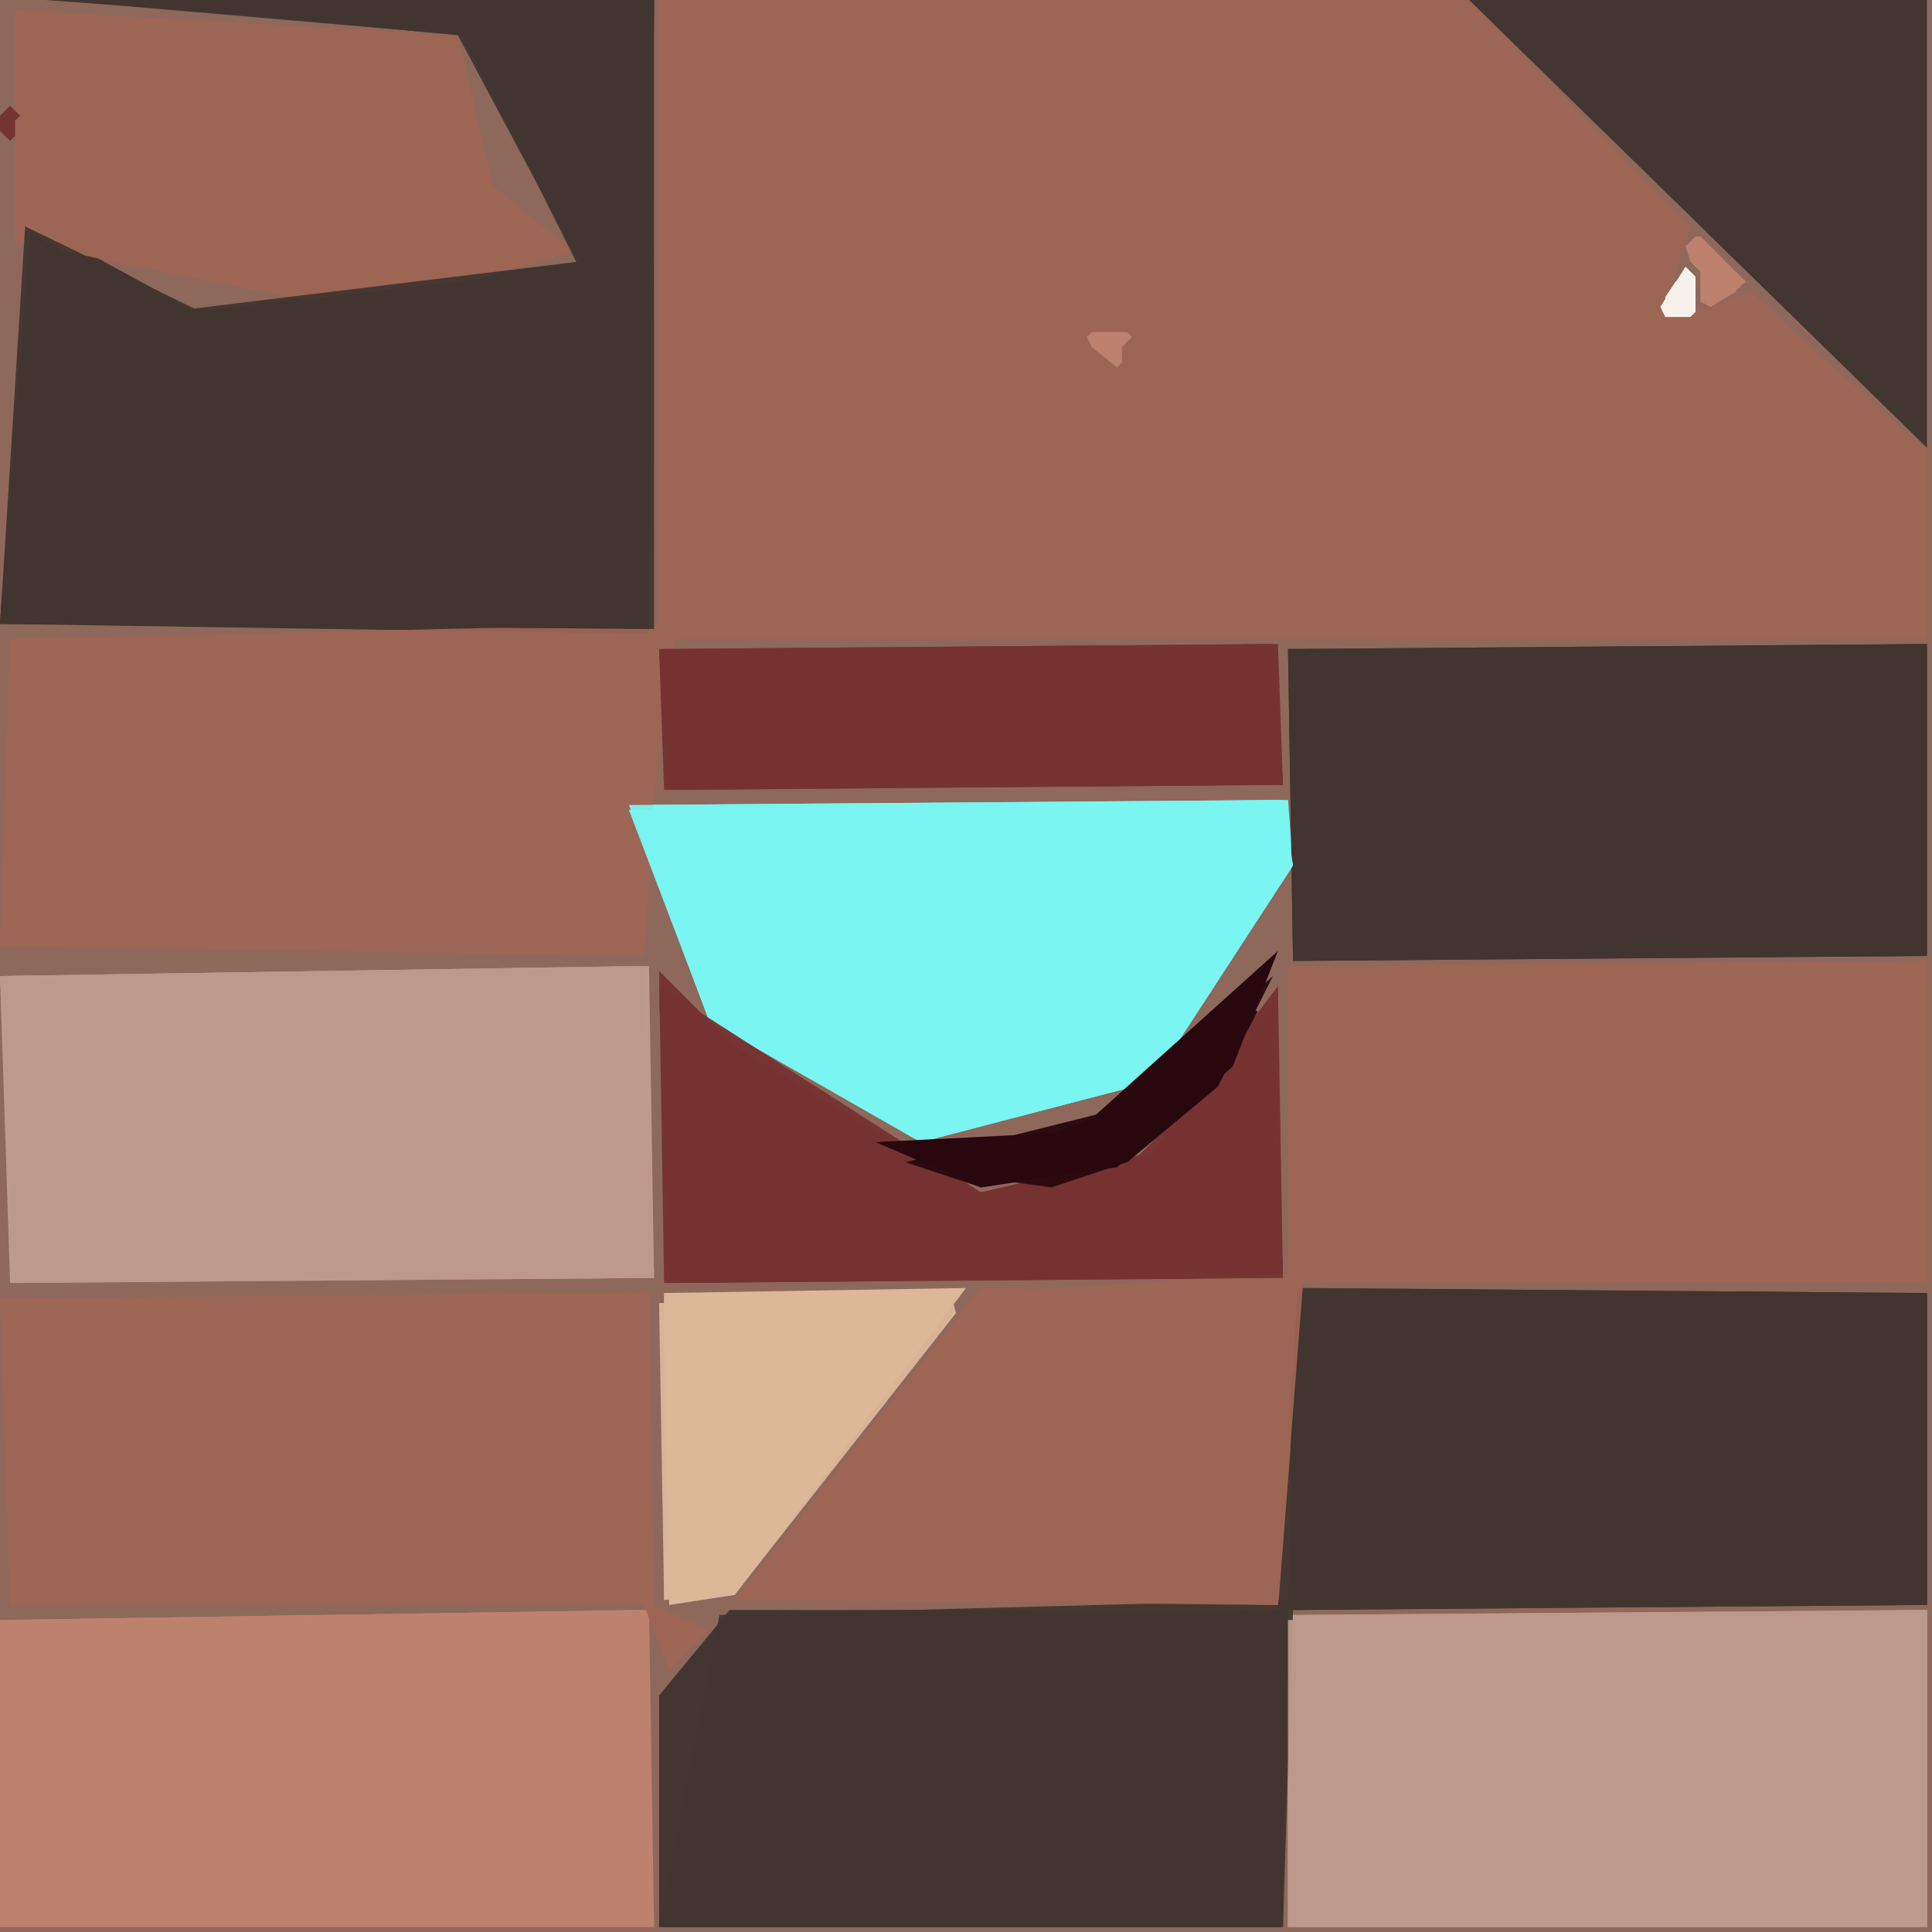 <svg xmlns="http://www.w3.org/2000/svg" width="768" height="768" viewBox="0 0 384 384">
<rect width="384" height="384" fill="#8e685b"/>
<polygon points="0.0,188.0 128.0,190.0 132.0,127.0 383.0,127.0 383.0,90.0 348.0,58.0 330.0,64.0 336.0,45.0 291.0,0.0 131.0,0.0 131.0,125.0 2.0,127.0" fill="#9d6554" />
<polygon points="0.0,194.0 2.0,255.0 130.0,254.0 129.0,192.0" fill="#bc9a8c" />
<polygon points="0.0,258.0 2.0,319.0 130.0,318.0 129.0,257.0" fill="#9d6554" />
<polygon points="0.0,188.0 127.0,190.0 133.0,127.0 383.0,127.0 383.0,89.0 330.0,63.0 335.0,44.0 292.0,0.0 131.0,0.0 131.0,125.0 3.0,127.0" fill="#9d6554" opacity="0.95" />
<polygon points="256.0,193.0 257.0,255.0 383.0,255.0 383.0,191.0" fill="#9d6554" />
<polygon points="256.0,129.0 257.0,191.0 383.0,190.0 383.0,128.0" fill="#433530" />
<polygon points="0.0,322.0 0.0,383.0 130.0,383.0 129.0,320.0" fill="#bd816f" />
<polygon points="256.0,257.0 257.0,319.0 383.0,319.0 383.0,257.0" fill="#433530" />
<polygon points="256.0,321.0 256.0,383.0 383.0,383.0 383.0,320.0" fill="#bc9a8c" />
<polygon points="131.0,337.0 131.0,383.0 255.0,383.0 254.0,320.0 145.0,320.0" fill="#433530" />
<polygon points="125.0,160.0 141.0,203.0 183.0,227.0 229.0,215.0 257.0,172.0 256.0,159.0" fill="#7af5f2" />
<polygon points="9.0,0.0 91.0,6.0 116.0,52.0 39.0,62.0 6.0,44.0 0.0,124.0 129.0,126.0 130.0,0.0" fill="#433530" />
<polygon points="0.0,188.0 126.0,190.0 134.0,127.0 383.0,127.0 383.0,89.0 332.0,63.0 292.0,0.0 131.0,0.0 131.0,124.0 4.0,127.0" fill="#9d6554" opacity="0.95" />
<polygon points="146.0,318.0 254.0,319.0 255.0,257.0 195.0,256.0" fill="#9d6554" />
<polygon points="292.0,0.0 383.0,89.0 383.0,0.0" fill="#433530" />
<polygon points="383.0,257.0 258.0,256.0 256.0,318.0 143.0,321.0 131.0,383.0 255.0,383.0 256.0,320.0 383.0,319.0" fill="#433530" opacity="0.95" />
<polygon points="131.0,129.0 132.0,157.0 255.0,156.0 254.0,128.0" fill="#753332" />
<polygon points="3.0,2.0 3.0,48.0 72.0,62.0 114.0,50.0 98.0,37.0 91.0,7.0" fill="#9d6554" />
<polygon points="0.0,194.0 3.0,255.0 130.0,254.0 128.0,192.0" fill="#bc9a8c" opacity="0.95" />
<polygon points="383.0,191.0 256.0,192.0 256.0,254.0 194.0,257.0 148.0,318.0 254.0,319.0 258.0,255.0 383.0,255.0" fill="#9d6554" opacity="0.95" />
<polygon points="256.0,129.0 257.0,191.0 383.0,190.0 383.0,128.0" fill="#433530" opacity="0.95" />
<polygon points="0.0,322.0 0.0,383.0 130.0,383.0 128.0,320.0" fill="#bd816f" opacity="0.95" />
<polygon points="256.0,321.0 256.0,383.0 383.0,383.0 383.0,320.0" fill="#bc9a8c" opacity="0.95" />
<polygon points="125.0,160.0 141.0,203.0 183.0,227.0 229.0,215.0 257.0,172.0 255.0,159.0" fill="#7af5f2" opacity="0.95" />
<polygon points="11.0,0.0 92.0,7.0 115.0,53.0 40.0,62.0 5.0,45.0 0.0,124.0 130.0,125.0 130.0,0.0" fill="#433530" opacity="0.95" />
<polygon points="131.0,193.0 132.0,255.0 255.0,254.0 254.0,196.0 229.0,229.0 195.0,237.0 155.0,217.0" fill="#753332" />
<polygon points="383.0,257.0 259.0,256.0 254.0,320.0 144.0,321.0 131.0,383.0 255.0,383.0 257.0,320.0 383.0,319.0" fill="#433530" opacity="0.95" />
<polygon points="192.0,256.0 132.0,257.0 133.0,319.0 146.0,317.0" fill="#ddb799" />
<polygon points="0.0,194.0 4.0,255.0 130.0,253.0 127.0,192.0" fill="#bc9a8c" opacity="0.95" />
<polygon points="0.0,259.0 3.0,319.0 128.0,319.0 133.0,332.0 141.0,324.0 130.0,319.0 128.0,257.0" fill="#9d6554" opacity="0.95" />
<polygon points="383.0,191.0 257.0,192.0 256.0,253.0 194.0,257.0 149.0,317.0 254.0,319.0 259.0,255.0 383.0,255.0" fill="#9d6554" opacity="0.95" />
<polygon points="0.0,322.0 0.0,383.0 130.0,383.0 127.0,320.0" fill="#bd816f" opacity="0.95" />
<polygon points="256.0,322.0 256.0,383.0 383.0,383.0 383.0,320.0" fill="#bc9a8c" opacity="0.95" />
<polygon points="125.0,161.0 141.0,203.0 183.0,227.0 229.0,215.0 257.0,172.0 254.0,159.0" fill="#7af5f2" opacity="0.95" />
<polygon points="17.0,0.0 91.0,7.0 115.0,52.0 33.0,62.0 6.0,46.0 0.0,124.0 129.0,125.0 130.0,0.0" fill="#433530" opacity="0.95" />
<polygon points="131.0,129.0 133.0,157.0 255.0,156.0 253.0,128.0" fill="#753332" opacity="0.95" />
<polygon points="131.0,196.0 133.0,255.0 255.0,254.0 253.0,201.0 229.0,229.0 195.0,237.0" fill="#753332" opacity="0.95" />
<polygon points="131.0,130.0 134.0,157.0 255.0,155.0 252.0,128.0" fill="#753332" opacity="0.95" />
<polygon points="191.0,257.0 132.0,257.0 132.0,318.0 146.0,317.0" fill="#ddb799" opacity="0.95" />
<polygon points="131.0,199.0 134.0,255.0 255.0,253.0 252.0,204.0 224.0,232.0 195.0,237.0" fill="#753332" opacity="0.95" />
<polygon points="189.0,257.0 131.0,259.0 132.0,318.0 146.0,317.0 190.0,261.0" fill="#ddb799" opacity="0.95" />
<polygon points="254.0,189.0 214.0,225.0 174.0,227.0 195.0,236.0 222.0,232.0 245.0,212.0" fill="#28080e" />
<polygon points="253.0,194.0 224.0,220.0 180.0,231.0 195.0,236.0 224.0,231.0 242.0,216.0" fill="#28080e" opacity="0.95" />
<polygon points="250.0,201.0 245.0,200.0 224.0,220.0 187.0,233.0 209.0,236.0 224.0,231.0 242.0,216.0" fill="#28080e" opacity="0.95" />
<polygon points="337.0,47.0 335.0,49.0 336.0,52.0 338.0,54.0 338.0,59.0 340.0,61.0 347.0,56.0 338.0,47.0" fill="#bd816f" />
<polygon points="335.0,53.0 330.0,61.0 331.0,63.0 336.0,63.0 337.0,62.0 337.0,55.0" fill="#f7f2eb" />
<polygon points="217.0,66.0 216.0,67.0 217.0,69.0 222.0,73.0 223.0,72.0 223.0,69.0 225.0,67.0 224.0,66.0" fill="#bd816f" />
<polygon points="338.0,48.0 336.0,49.0 336.0,52.0 338.0,54.0 338.0,60.0 340.0,61.0 345.0,58.0 346.0,55.0" fill="#bd816f" opacity="0.95" />
<polygon points="2.0,21.0 0.0,23.0 0.0,26.0 2.0,28.0 3.0,27.0 3.0,24.0 4.0,23.0" fill="#753332" />
<polygon points="335.0,55.0 333.0,56.0 331.0,59.0 331.0,62.0 333.0,63.0 337.0,62.0 337.0,56.0" fill="#f7f2eb" opacity="0.95" />
<polygon points="341.0,51.0 338.0,53.0 338.0,58.0 341.0,60.0 346.0,57.0 346.0,55.0" fill="#bd816f" opacity="0.95" />
<polygon points="334.0,57.0 331.0,59.0 331.0,61.0 334.0,63.0 337.0,61.0 337.0,59.0" fill="#f7f2eb" opacity="0.95" />
<polygon points="219.0,66.0 218.0,67.0 217.0,67.0 217.0,69.0 220.0,71.0 221.0,70.0 222.0,70.0 222.0,67.0" fill="#bd816f" opacity="0.95" />
</svg>